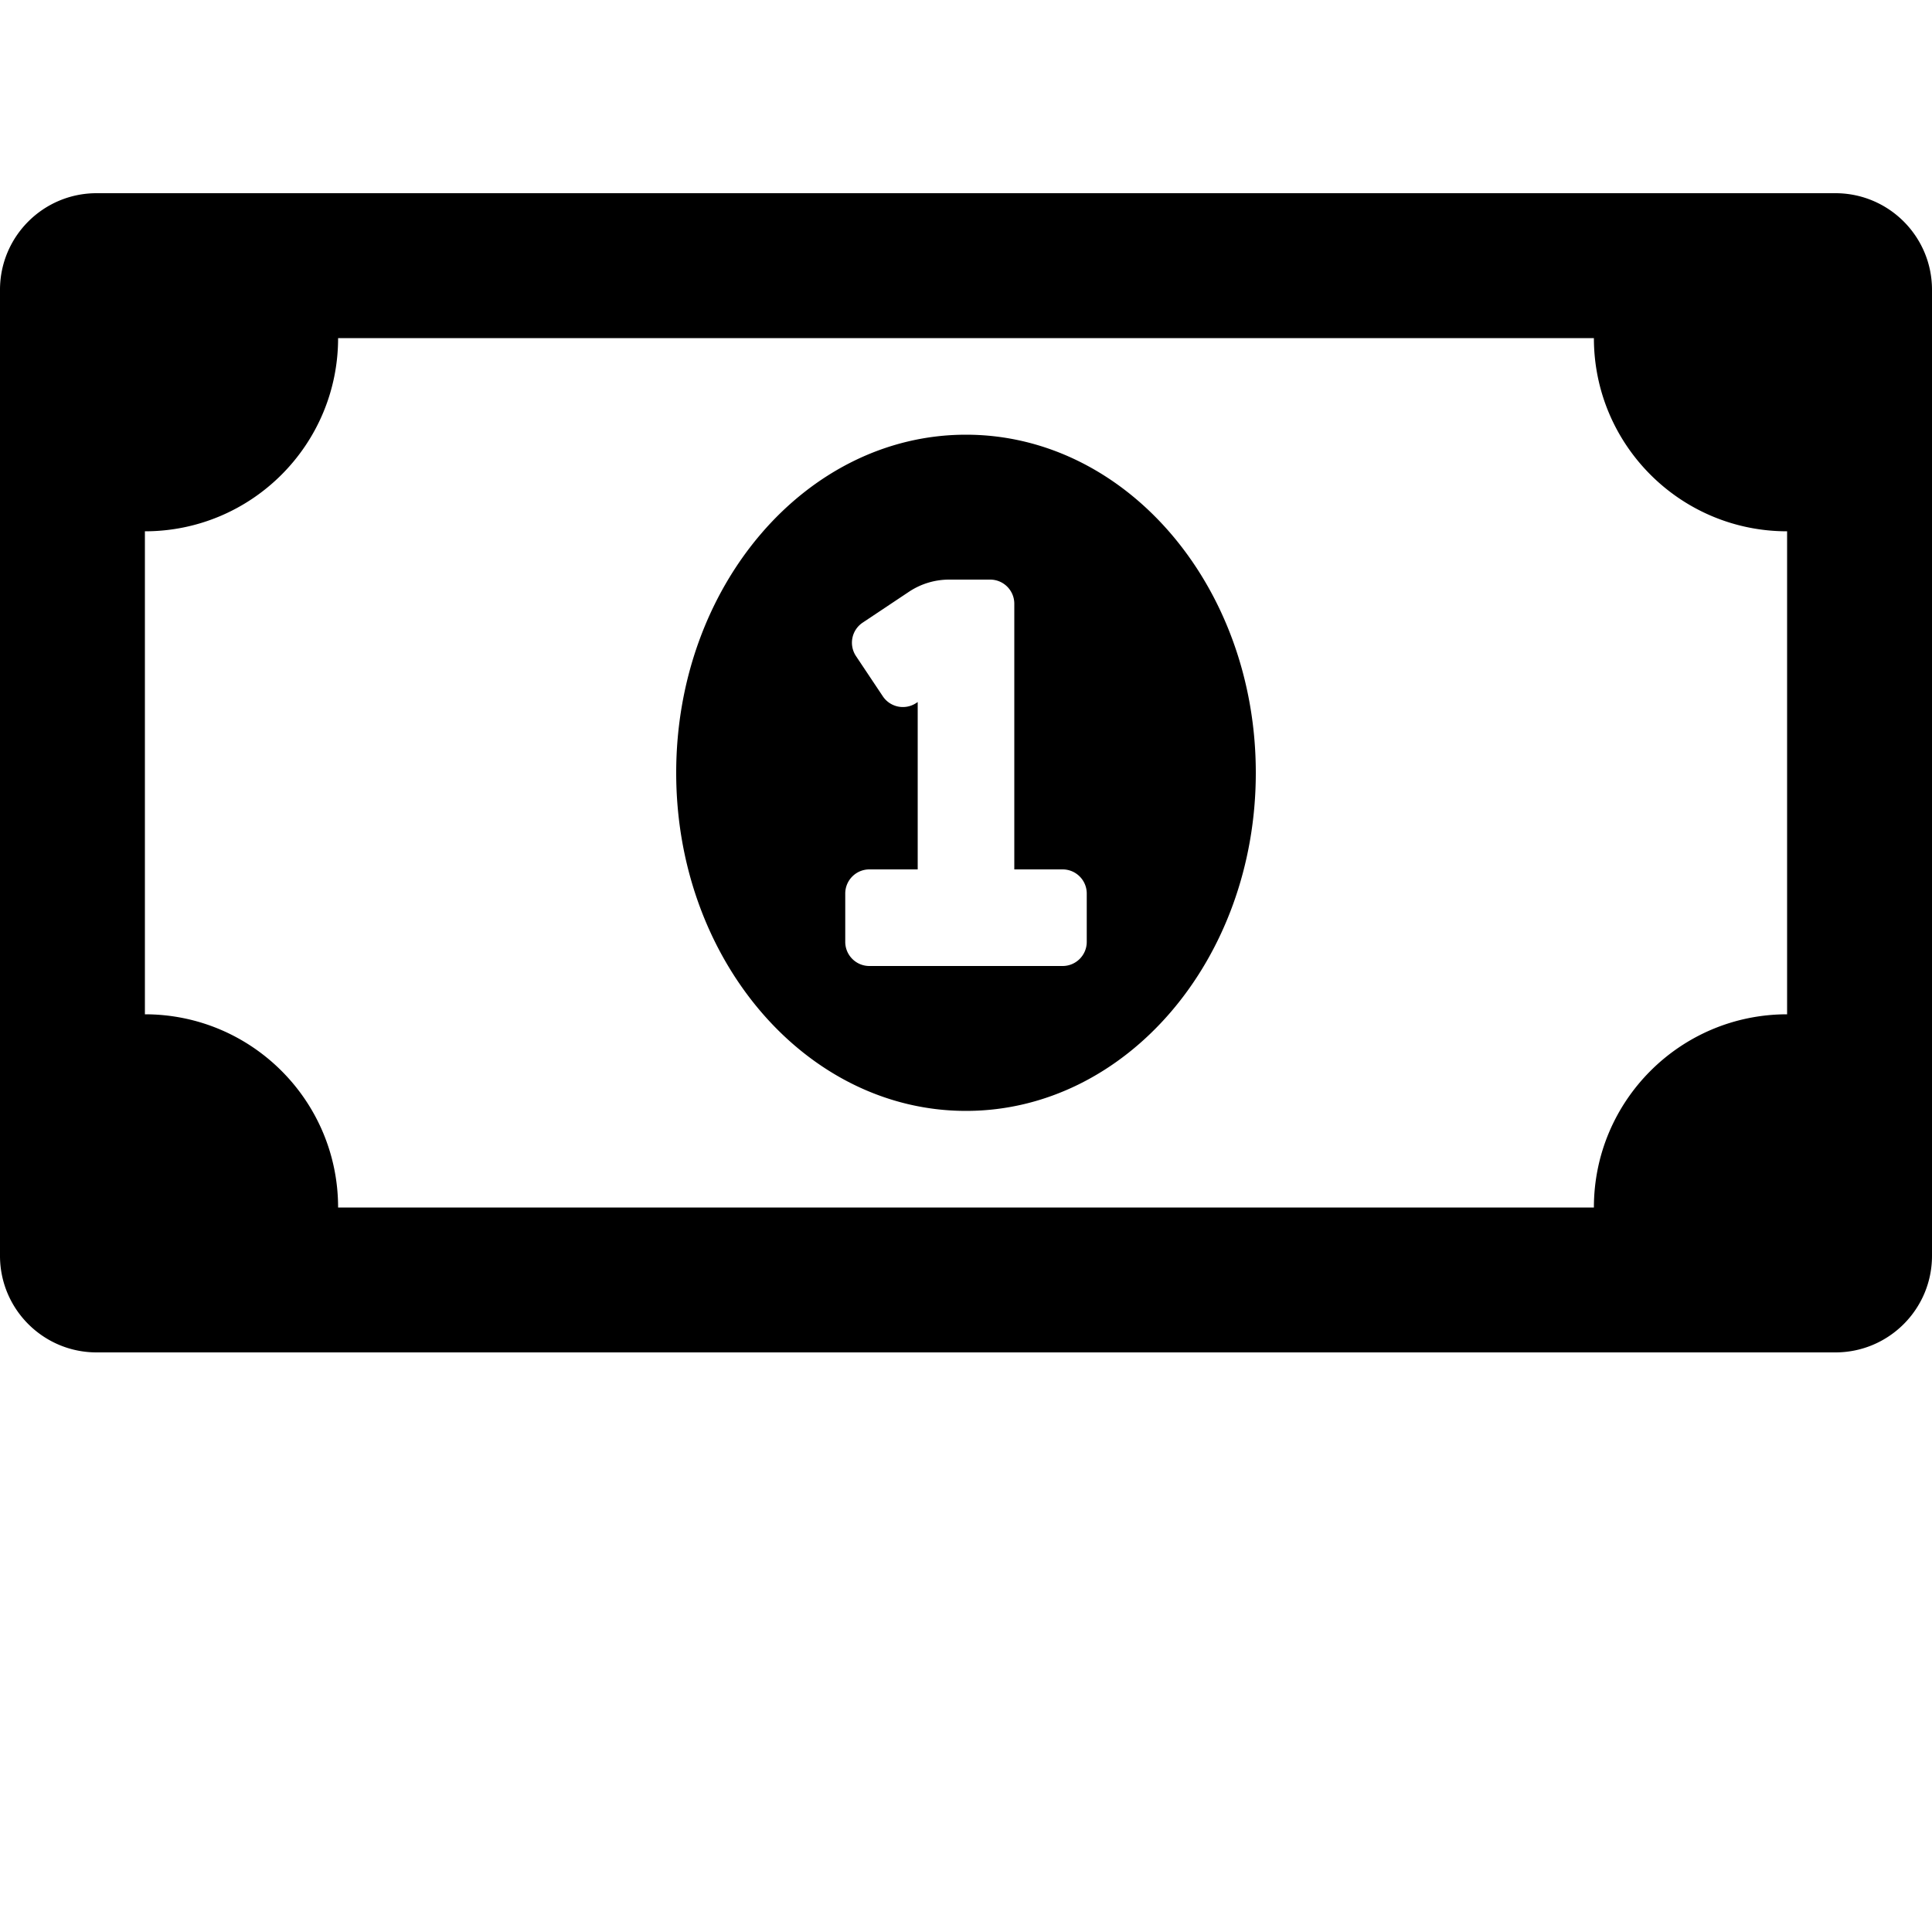 <svg xmlns="http://www.w3.org/2000/svg" viewBox="0 0 640 640"><path d="M32 64C14.33 64 0 78.33 0 96v320c0 17.67 14.33 32 32 32h576c17.67 0 32-14.33 32-32V96c0-17.67-14.33-32-32-32zm80 48h416c0 35.35 28.65 64 64 64v160c-35.35 0-64 28.65-64 64H112c0-35.35-28.65-64-64-64V176c35.35 0 64-28.65 64-64zm208 32c-53.02 0-96 50.14-96 112 0 61.85 42.98 112 96 112 53 0 96-50.13 96-112 0-61.86-42.98-112-96-112zm-5.58 48H328c4.42 0 8 3.58 8 8v88h16c4.42 0 8 3.58 8 8v16c0 4.42-3.58 8-8 8h-64c-4.42 0-8-3.58-8-8v-16c0-4.42 3.58-8 8-8h16v-55.44l-.47.31a7.99 7.99 0 0 1-11.09-2.22l-8.88-13.31a7.99 7.99 0 0 1 2.22-11.09l15.33-10.22a24 24 0 0 1 13.31-4.03z"/></svg>